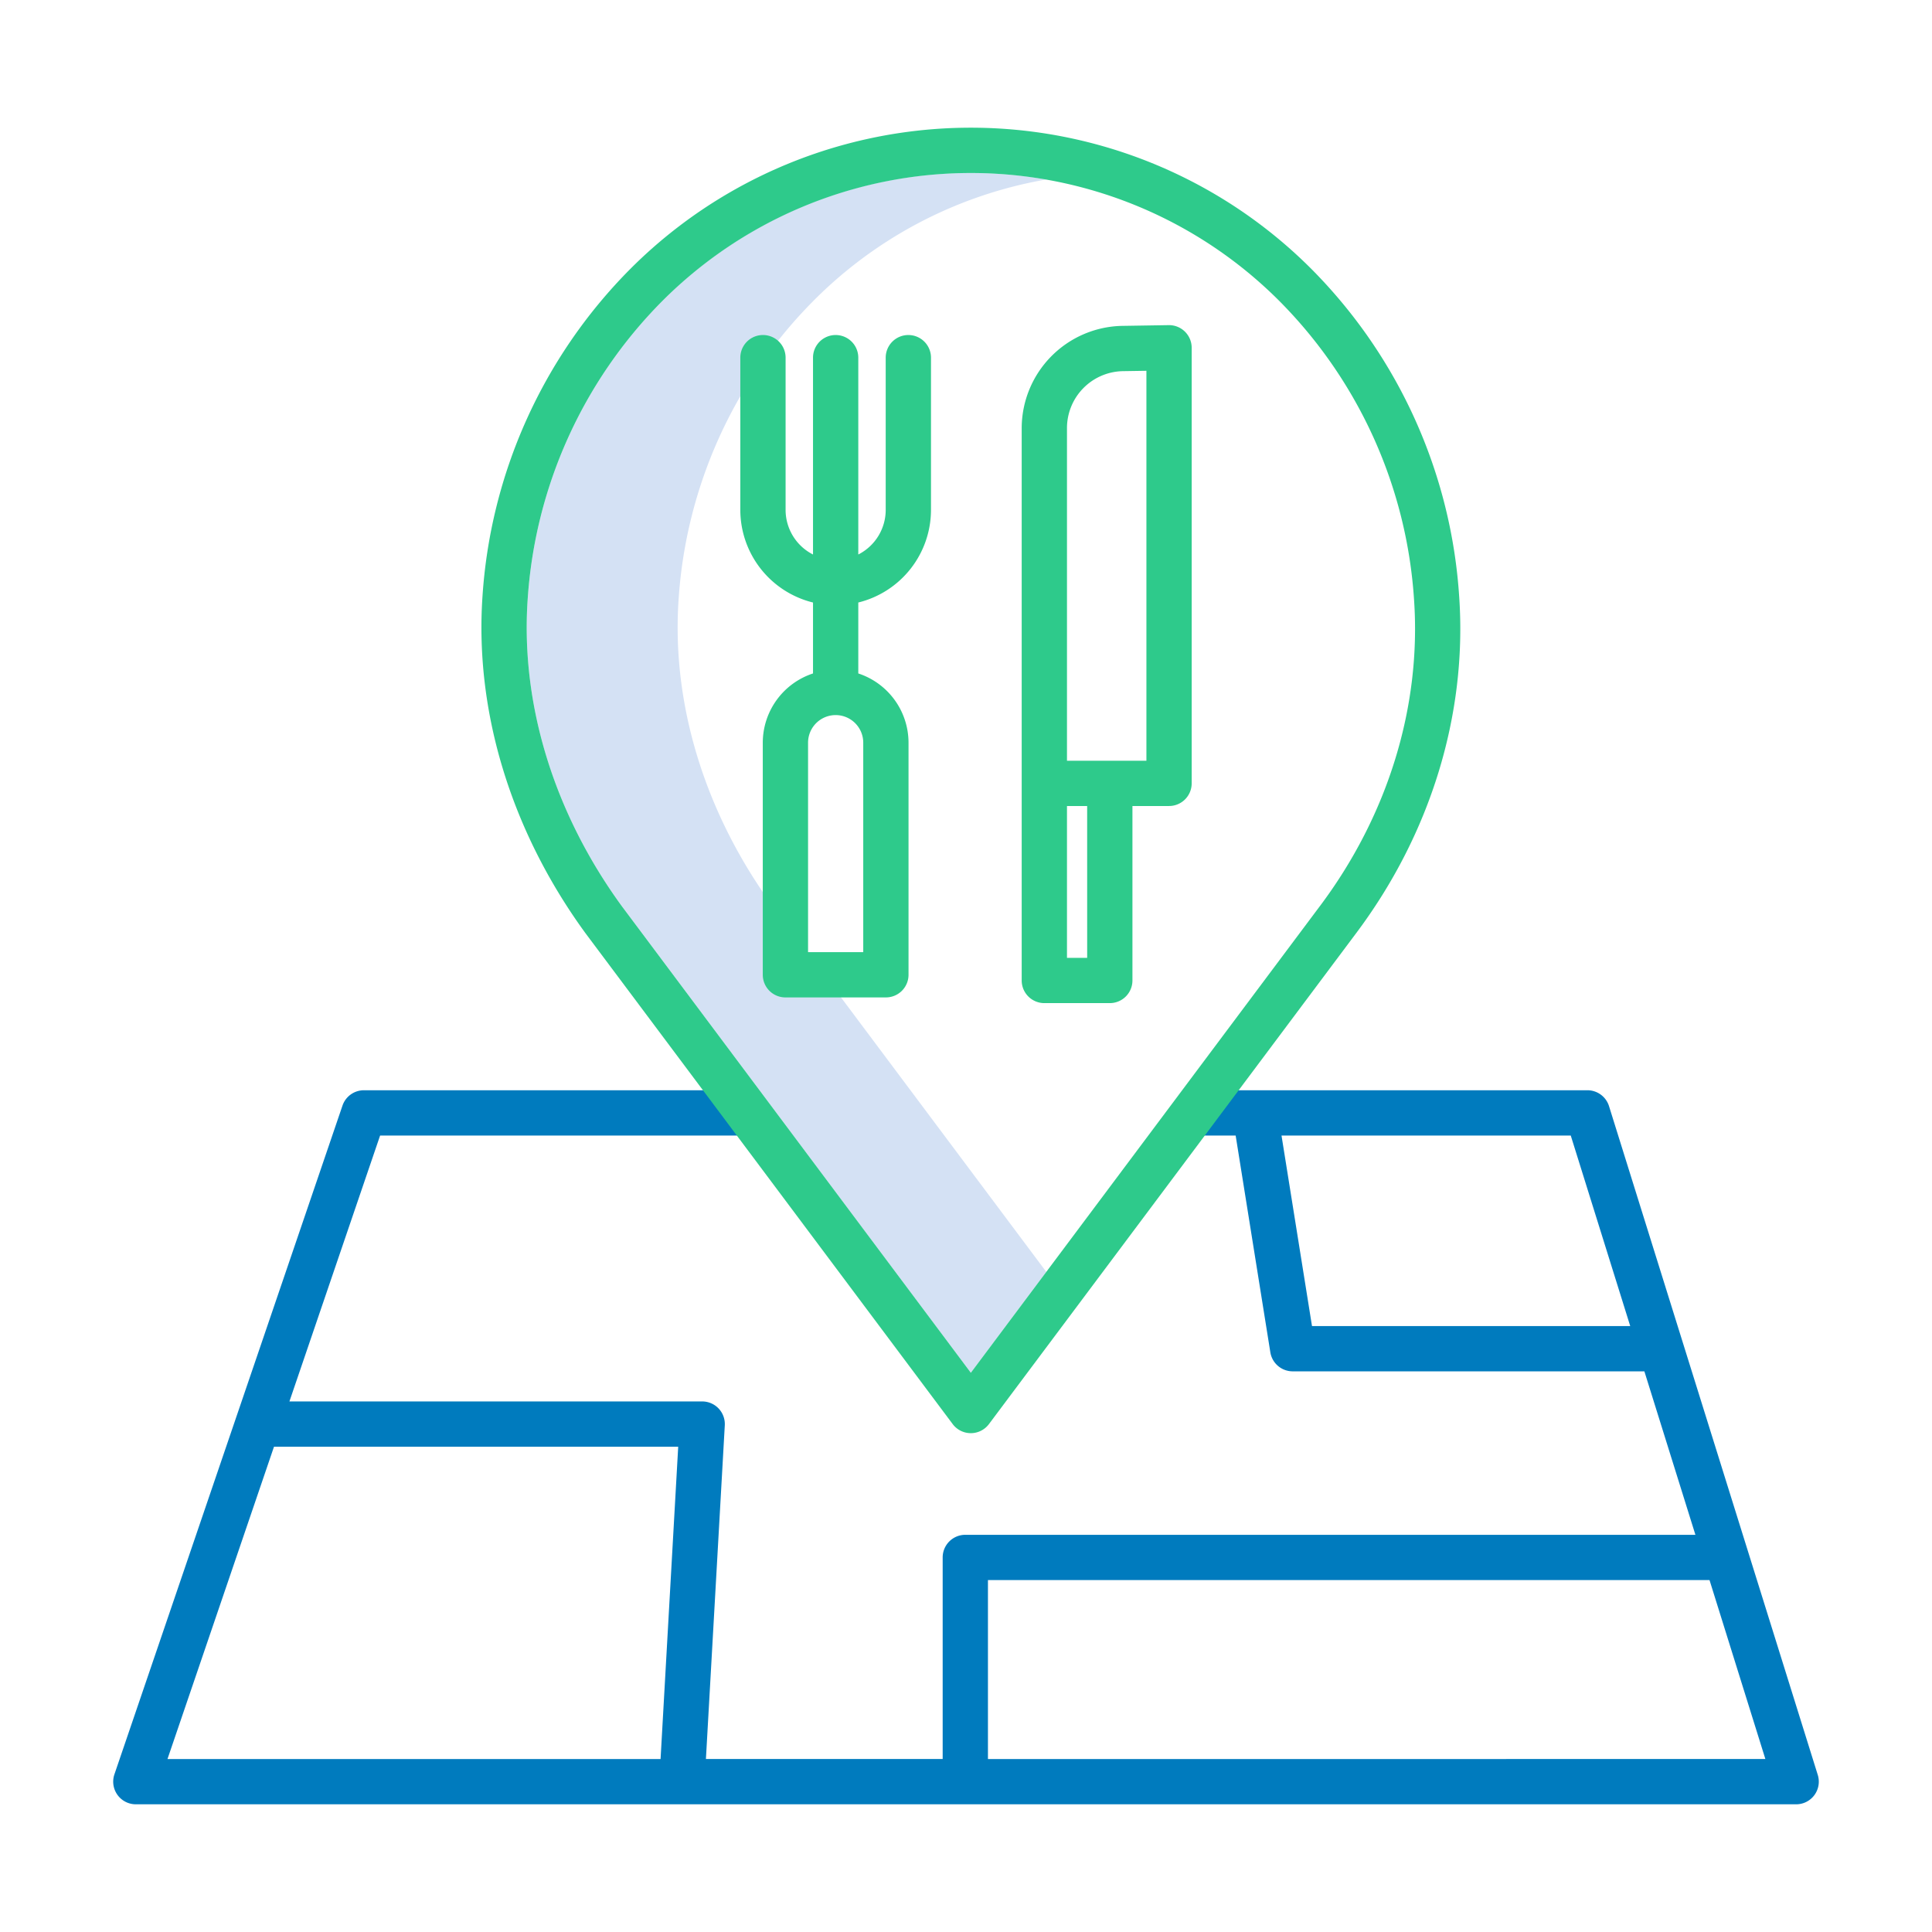 <?xml version="1.0"?>
<svg xmlns="http://www.w3.org/2000/svg" id="Layer_1" data-name="Layer 1" viewBox="0 0 512 512" width="512" height="512"><title>restaurants map location</title><path d="M204.806,240.172c-17.956-24.626-26.828-53.426-24.984-81.1a123.643,123.643,0,0,1,35.6-79.2,114.479,114.479,0,0,1,61.862-32.31,117.079,117.079,0,0,0-20-1.711,114.632,114.632,0,0,0-81.862,34.021,123.643,123.643,0,0,0-35.6,79.2c-1.844,27.679,7.028,56.479,24.984,81.1L257.28,363.8l20-26.737Z" style="fill:#d4e1f4"/><path d="M481.728,470.37,426.407,293.141a6,6,0,0,0-5.727-4.212H317.723v12h9.738l9.191,57.439a6,6,0,0,0,5.925,5.052h93.2L449.3,406.74H255.817a6,6,0,0,0-6,6v53.418H187.076l5-88.423a6,6,0,0,0-5.99-6.339H76.7l24.032-70.467H199.4v-12H96.442a6,6,0,0,0-5.678,4.063L30.321,470.222A6,6,0,0,0,36,478.158H476a6,6,0,0,0,5.728-7.788ZM347.693,351.42l-8.079-50.491h76.653l15.76,50.491ZM72.61,383.4H179.732l-4.675,82.762H44.386Zm189.207,82.762V418.74H453.041l14.8,47.418Z" style="fill:#007bbe"/><path d="M347.653,71.4a127.5,127.5,0,0,0-180.745,0,135.622,135.622,0,0,0-39.059,86.875c-2.033,30.474,7.649,62.068,27.3,89.023l97.323,130.1a6,6,0,0,0,9.609,0l97.318-130.1c19.721-26.295,29.419-57.915,27.311-89.019A135.637,135.637,0,0,0,347.653,71.4Zm2.146,168.71L257.28,363.8,164.806,240.172c-17.956-24.626-26.828-53.426-24.984-81.1a123.643,123.643,0,0,1,35.6-79.2,115.5,115.5,0,0,1,163.726,0,123.652,123.652,0,0,1,35.6,79.221C376.655,187.337,367.8,216.111,349.8,240.113Z" style="fill:#2eca8b"/><path d="M240.722,88.784a6,6,0,0,0-6,6v40.35a13.266,13.266,0,0,1-7.266,11.814V94.784a6,6,0,0,0-12,0v52.164a13.266,13.266,0,0,1-7.265-11.814V94.784a6,6,0,0,0-12,0v40.35a25.307,25.307,0,0,0,19.265,24.539v18.8a19.337,19.337,0,0,0-13.311,18.346v61.507a6,6,0,0,0,6,6h26.624a6,6,0,0,0,6-6V196.817a19.337,19.337,0,0,0-13.313-18.346v-18.8a25.306,25.306,0,0,0,19.266-24.539V94.784A6,6,0,0,0,240.722,88.784Zm-11.953,163.54H214.145V196.817a7.312,7.312,0,1,1,14.624,0Z" style="fill:#2eca8b"/><path d="M309.712,86.165l-12.528.2a27.17,27.17,0,0,0-26.424,27.009V259.836a6,6,0,0,0,6,6h17.348a6,6,0,0,0,6-6V213.6h9.7a6,6,0,0,0,6-6V92.164a6,6,0,0,0-6.1-6Zm-21.6,167.671H282.76V213.6h5.348Zm15.7-52.236H282.76V113.375a15.094,15.094,0,0,1,14.651-15.011l6.4-.1Z" style="fill:#2eca8b"/></svg>
